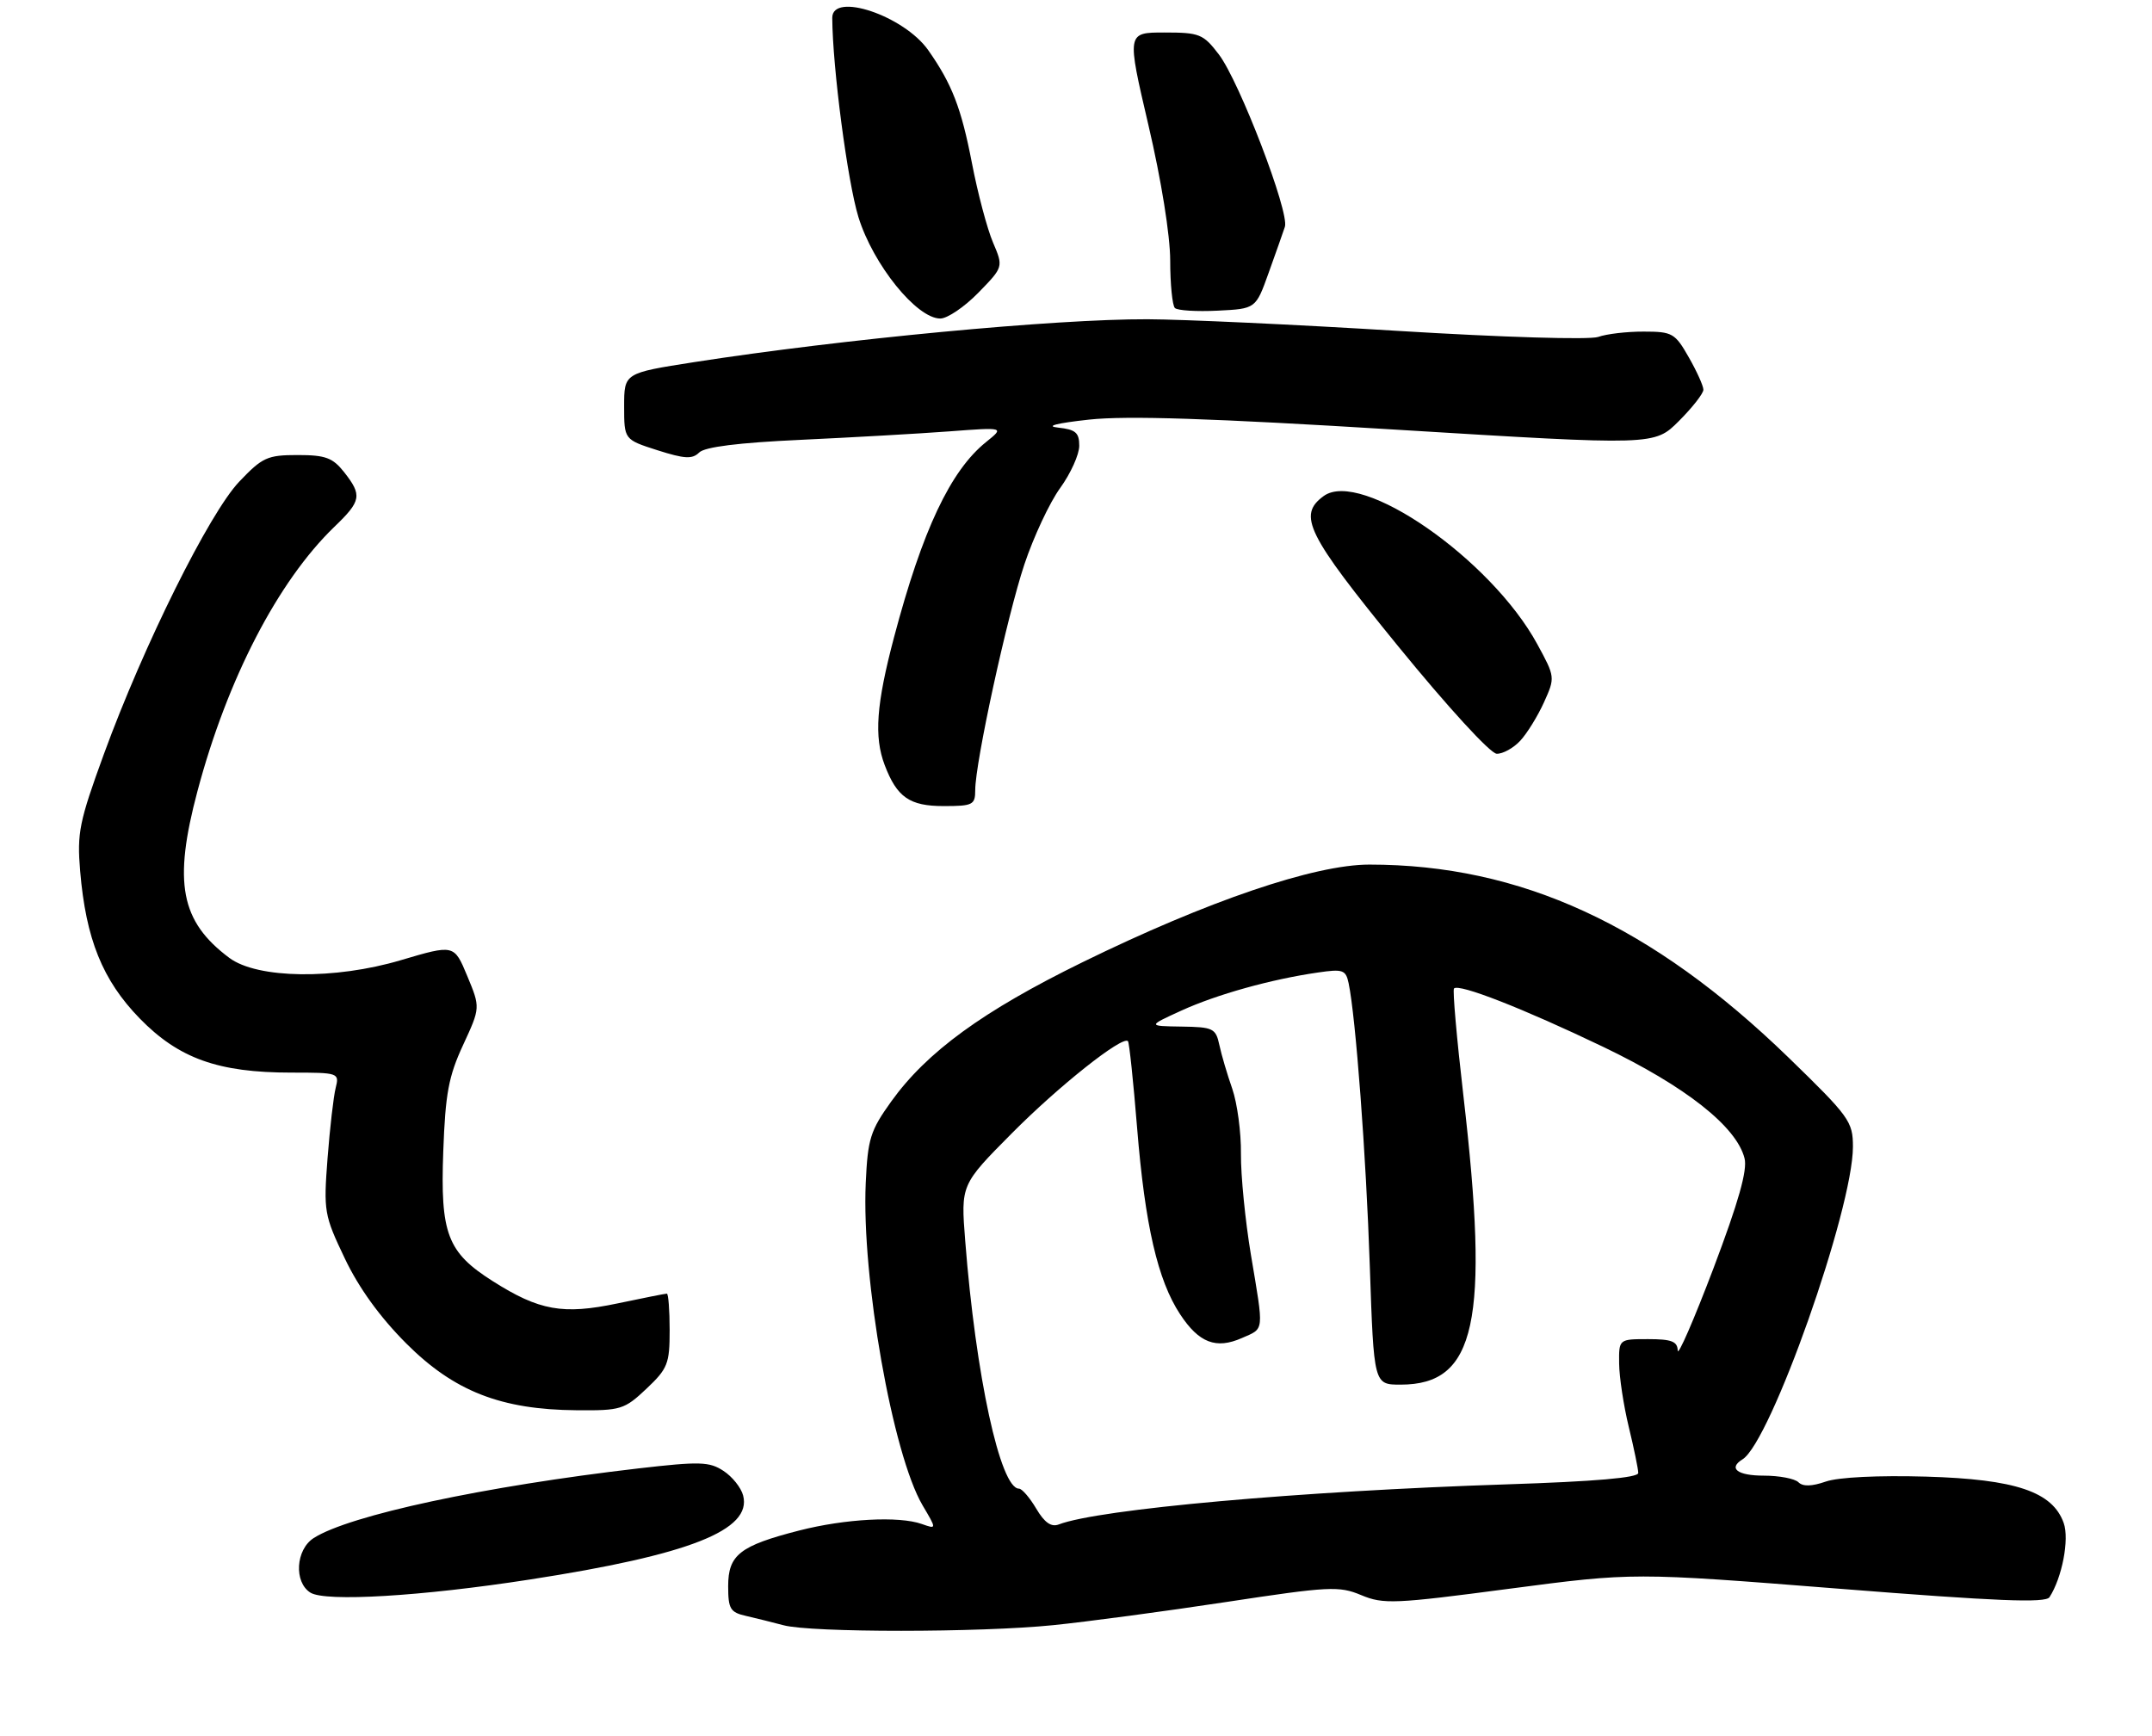 <?xml version="1.0" encoding="UTF-8" standalone="no"?>
<!DOCTYPE svg PUBLIC "-//W3C//DTD SVG 1.1//EN" "http://www.w3.org/Graphics/SVG/1.1/DTD/svg11.dtd" >
<svg xmlns="http://www.w3.org/2000/svg" xmlns:xlink="http://www.w3.org/1999/xlink" version="1.1" viewBox="0 0 331 267">
 <g >
 <path fill="currentColor"
d=" M 162.00 250.00 C 167.22 249.47 179.19 247.87 188.59 246.44 C 204.45 244.03 205.95 243.95 209.37 245.38 C 212.78 246.81 214.51 246.73 232.14 244.40 C 251.22 241.89 251.22 241.89 282.83 244.39 C 307.17 246.32 314.62 246.62 315.23 245.70 C 317.17 242.71 318.31 236.79 317.42 234.29 C 315.71 229.47 310.02 227.55 296.26 227.15 C 288.89 226.94 282.76 227.24 280.83 227.91 C 278.67 228.66 277.30 228.70 276.61 228.01 C 276.06 227.46 273.66 227.00 271.30 227.00 C 267.23 227.00 265.77 225.88 268.02 224.49 C 272.36 221.81 285.00 186.00 285.00 176.40 C 285.00 172.53 284.46 171.78 275.11 162.70 C 254.08 142.30 233.89 133.00 210.62 133.00 C 202.18 133.00 185.73 138.60 166.50 148.02 C 151.19 155.52 142.55 161.81 137.06 169.47 C 133.86 173.93 133.47 175.20 133.16 181.97 C 132.50 196.57 137.30 223.76 141.91 231.58 C 144.08 235.25 144.08 235.25 141.79 234.44 C 138.26 233.19 130.00 233.63 122.93 235.44 C 113.79 237.78 112.00 239.19 112.00 244.00 C 112.00 247.50 112.32 248.03 114.75 248.58 C 116.26 248.93 118.85 249.57 120.50 250.01 C 124.75 251.16 150.72 251.15 162.00 250.00 Z  M 81.49 242.98 C 106.07 239.18 115.70 235.38 114.30 230.05 C 113.99 228.85 112.63 227.15 111.28 226.27 C 109.11 224.84 107.63 224.80 98.17 225.89 C 74.49 228.64 53.73 233.09 48.25 236.60 C 45.48 238.38 45.18 243.39 47.75 245.00 C 50.07 246.44 64.78 245.57 81.49 242.98 Z  M 99.43 213.63 C 102.70 210.54 103.00 209.79 103.00 204.63 C 103.00 201.53 102.80 199.00 102.57 199.00 C 102.33 199.00 98.90 199.68 94.96 200.51 C 86.59 202.27 82.94 201.62 75.79 197.08 C 68.80 192.65 67.71 189.79 68.18 177.10 C 68.50 168.24 69.00 165.56 71.23 160.75 C 73.89 155.00 73.89 155.00 71.87 150.14 C 69.85 145.28 69.85 145.28 61.67 147.70 C 51.49 150.73 39.58 150.57 35.27 147.35 C 27.76 141.74 26.62 135.79 30.37 121.71 C 34.96 104.45 42.75 89.42 51.42 81.05 C 55.58 77.05 55.73 76.20 52.93 72.63 C 51.17 70.41 50.07 70.00 45.77 70.00 C 41.12 70.00 40.36 70.35 36.80 74.09 C 32.19 78.94 22.08 99.29 15.98 116.00 C 12.19 126.39 11.83 128.13 12.33 134.00 C 13.21 144.45 15.77 150.79 21.48 156.66 C 27.49 162.83 33.56 165.00 44.79 165.00 C 52.09 165.00 52.21 165.04 51.63 167.36 C 51.30 168.65 50.74 173.53 50.38 178.18 C 49.76 186.34 49.85 186.91 53.03 193.58 C 55.20 198.14 58.43 202.60 62.48 206.66 C 69.83 214.02 77.06 216.85 88.68 216.94 C 95.49 217.00 96.04 216.83 99.43 213.63 Z  M 150.00 121.55 C 150.00 117.30 154.89 94.84 157.56 86.82 C 158.97 82.60 161.44 77.31 163.06 75.08 C 164.68 72.84 166.00 69.92 166.00 68.57 C 166.00 66.55 165.44 66.07 162.75 65.78 C 160.71 65.56 162.49 65.10 167.50 64.55 C 173.33 63.92 186.23 64.34 214.98 66.11 C 254.47 68.53 254.47 68.53 258.23 64.77 C 260.30 62.70 262.00 60.53 262.00 59.95 C 262.00 59.37 260.99 57.12 259.75 54.96 C 257.64 51.25 257.22 51.01 252.82 51.01 C 250.24 51.00 247.09 51.37 245.82 51.83 C 244.50 52.29 231.14 51.89 215.00 50.90 C 199.32 49.93 182.00 49.13 176.50 49.11 C 162.36 49.06 129.55 52.16 106.75 55.71 C 96.00 57.39 96.00 57.39 96.00 62.50 C 96.00 67.62 96.00 67.62 101.12 69.26 C 105.30 70.59 106.48 70.66 107.54 69.61 C 108.40 68.75 113.58 68.10 123.16 67.66 C 131.05 67.29 141.32 66.71 146.00 66.36 C 154.50 65.72 154.50 65.72 151.68 67.99 C 146.19 72.40 141.88 81.54 137.52 98.00 C 134.78 108.34 134.42 113.33 136.07 117.68 C 137.96 122.65 139.90 124.00 145.15 124.00 C 149.63 124.00 150.00 123.81 150.00 121.55 Z  M 233.83 113.95 C 234.88 112.82 236.52 110.16 237.48 108.04 C 239.21 104.21 239.20 104.14 236.45 99.09 C 229.32 85.99 209.32 72.12 203.59 76.31 C 199.55 79.26 200.98 82.15 215.00 99.35 C 222.66 108.75 229.24 115.93 230.21 115.95 C 231.15 115.98 232.78 115.08 233.83 113.95 Z  M 150.47 45.04 C 154.34 41.07 154.34 41.07 152.73 37.29 C 151.84 35.20 150.38 29.71 149.49 25.07 C 147.86 16.63 146.42 12.91 142.78 7.73 C 139.05 2.42 127.99 -1.30 128.01 2.75 C 128.05 10.36 130.36 27.96 132.04 33.41 C 134.30 40.71 140.99 49.00 144.63 49.00 C 145.71 49.00 148.34 47.22 150.47 45.04 Z  M 195.12 42.00 C 196.21 38.98 197.33 35.78 197.63 34.89 C 198.36 32.69 190.63 12.51 187.47 8.37 C 185.07 5.23 184.51 5.00 179.10 5.00 C 173.31 5.00 173.31 5.00 176.64 19.25 C 178.62 27.70 179.98 36.18 179.99 40.08 C 179.99 43.70 180.32 46.99 180.71 47.38 C 181.10 47.77 184.06 47.95 187.28 47.79 C 193.15 47.50 193.15 47.50 195.12 42.00 Z  M 159.38 232.07 C 158.38 230.38 157.19 229.00 156.73 229.00 C 153.85 229.00 150.07 211.58 148.46 190.88 C 147.78 182.25 147.78 182.25 155.64 174.33 C 162.82 167.09 172.63 159.30 173.49 160.16 C 173.69 160.35 174.32 166.36 174.90 173.51 C 176.11 188.46 178.07 196.95 181.51 202.17 C 184.41 206.58 187.04 207.59 191.02 205.83 C 194.51 204.29 194.42 205.07 192.40 193.00 C 191.53 187.78 190.84 180.80 190.87 177.50 C 190.91 174.20 190.30 169.70 189.54 167.50 C 188.77 165.30 187.87 162.26 187.55 160.75 C 187.00 158.19 186.60 157.99 181.73 157.92 C 176.50 157.84 176.50 157.84 181.71 155.46 C 187.14 152.98 195.51 150.64 202.73 149.60 C 206.55 149.04 207.00 149.20 207.43 151.24 C 208.52 156.40 210.12 177.69 210.69 194.75 C 211.31 213.00 211.31 213.00 215.43 213.00 C 227.03 213.00 229.12 203.36 225.08 168.50 C 224.06 159.70 223.41 152.30 223.64 152.06 C 224.38 151.26 234.31 155.15 246.57 161.03 C 259.26 167.12 267.11 173.31 268.33 178.19 C 268.79 180.02 267.40 184.92 263.54 195.13 C 260.54 203.03 258.07 208.71 258.05 207.75 C 258.01 206.35 257.10 206.00 253.50 206.00 C 249.00 206.00 249.00 206.00 249.04 209.75 C 249.06 211.81 249.72 216.20 250.52 219.50 C 251.32 222.80 251.98 225.99 251.98 226.59 C 251.99 227.32 245.33 227.90 231.75 228.34 C 199.94 229.38 168.99 232.15 162.84 234.51 C 161.69 234.95 160.65 234.22 159.38 232.07 Z "/>
</g>
</svg>